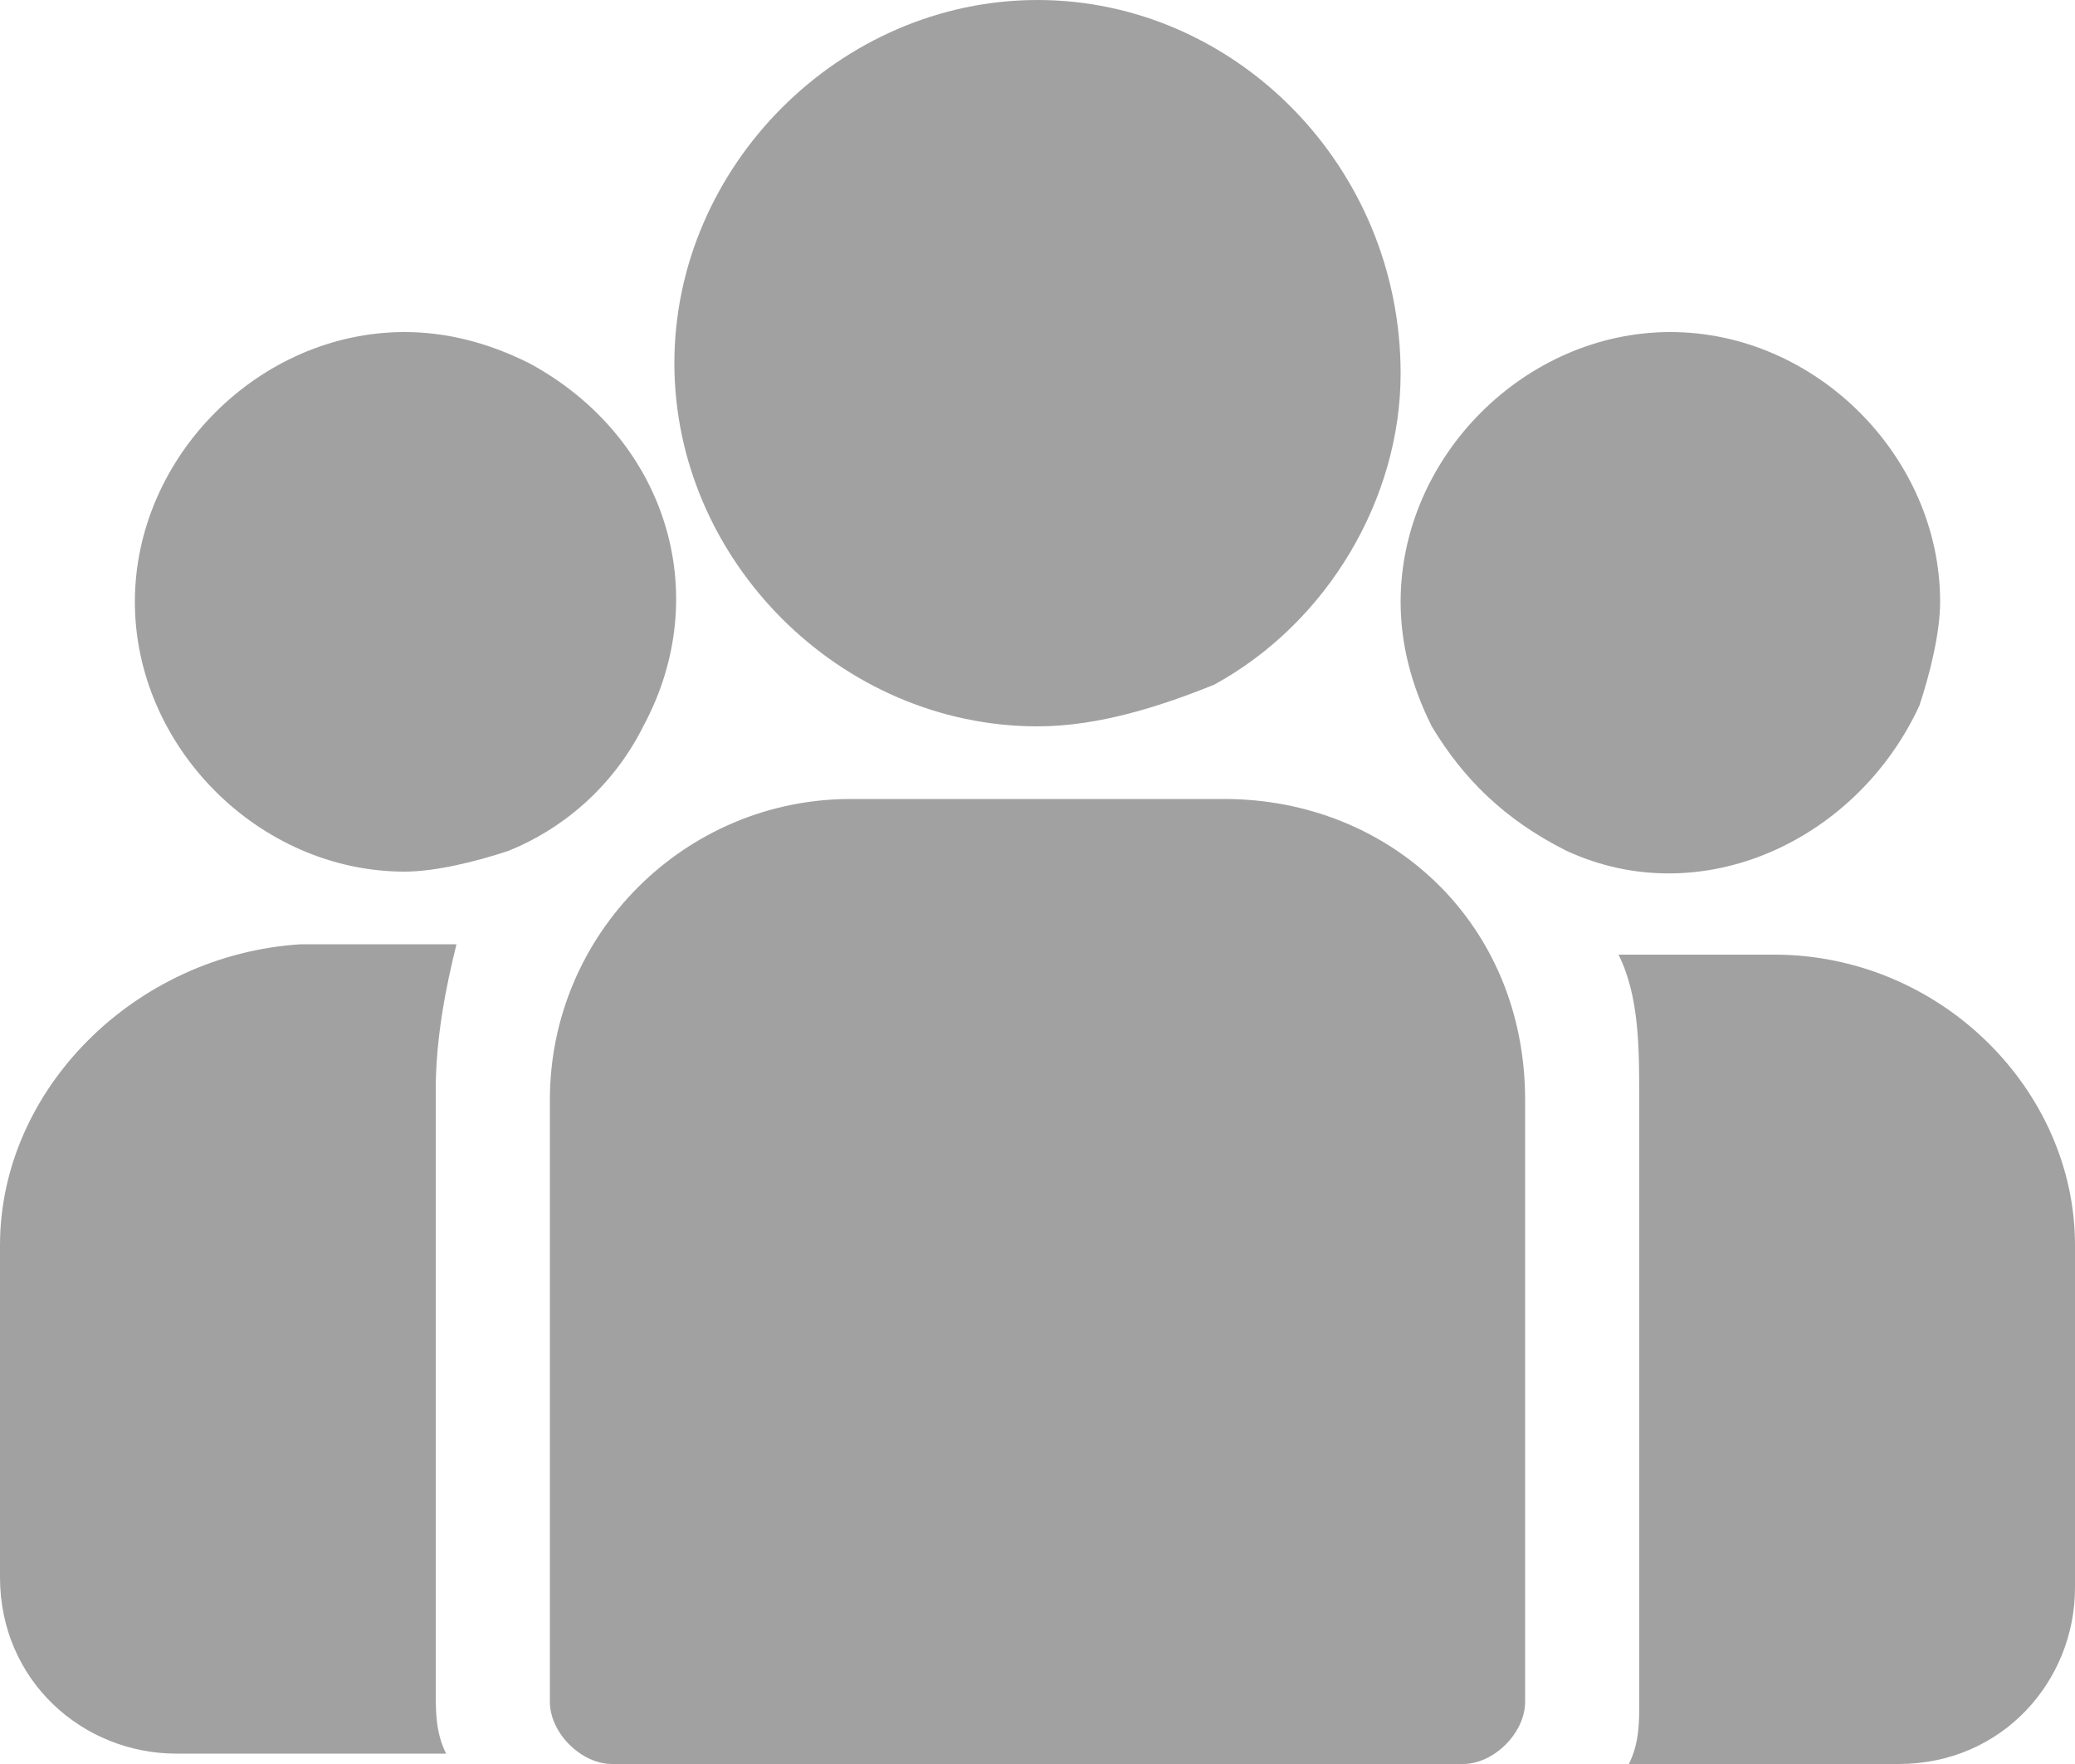 <?xml version="1.0" encoding="utf-8"?>
<!-- Generator: Adobe Illustrator 28.1.0, SVG Export Plug-In . SVG Version: 6.00 Build 0)  -->
<svg version="1.1" id="Layer_1" xmlns="http://www.w3.org/2000/svg" xmlns:xlink="http://www.w3.org/1999/xlink" x="0px" y="0px"
	 viewBox="0 0 20 17" style="enable-background:new 0 0 20 17;" xml:space="preserve">
<style type="text/css">
	.st0{fill:#A1A1A1;}
</style>
<path class="st0" d="M17.1,9.2h-1.5c0.2,0.4,0.2,0.9,0.2,1.4v5.8c0,0.2,0,0.4-0.1,0.6h2.6c1,0,1.7-0.8,1.7-1.7V12
	C20,10.5,18.7,9.2,17.1,9.2 M4.2,10.5c0-0.5,0.1-1,0.2-1.4H2.9C1.3,9.2,0,10.5,0,12v3.2c0,1,0.8,1.7,1.7,1.7h2.6
	c-0.1-0.2-0.1-0.4-0.1-0.6L4.2,10.5z M11.8,7.7H8.2c-1.6,0-2.9,1.3-2.9,2.9v5.8c0,0.3,0.3,0.6,0.6,0.6h8.2c0.3,0,0.6-0.3,0.6-0.6
	c0,0,0,0,0,0v-5.8C14.7,8.9,13.4,7.7,11.8,7.7 M10,0C8.1,0,6.5,1.6,6.5,3.5c0,1.9,1.6,3.5,3.5,3.5c0.6,0,1.2-0.2,1.7-0.4
	c1.1-0.6,1.8-1.8,1.8-3C13.5,1.6,11.9,0,10,0"/>
<path class="st0" d="M3.9,3.2c-1.4,0-2.6,1.2-2.6,2.6c0,1.4,1.2,2.6,2.6,2.6c0.3,0,0.7-0.1,1-0.2c0.5-0.2,1-0.6,1.3-1.2
	c0.7-1.3,0.2-2.8-1.1-3.5C4.7,3.3,4.3,3.2,3.9,3.2 M16.1,3.2c-1.4,0-2.6,1.2-2.6,2.6c0,0.4,0.1,0.8,0.3,1.2c0.3,0.5,0.7,0.9,1.3,1.2
	c1.3,0.6,2.8-0.1,3.4-1.4c0.1-0.3,0.2-0.7,0.2-1C18.7,4.4,17.5,3.2,16.1,3.2"/>
</svg>
